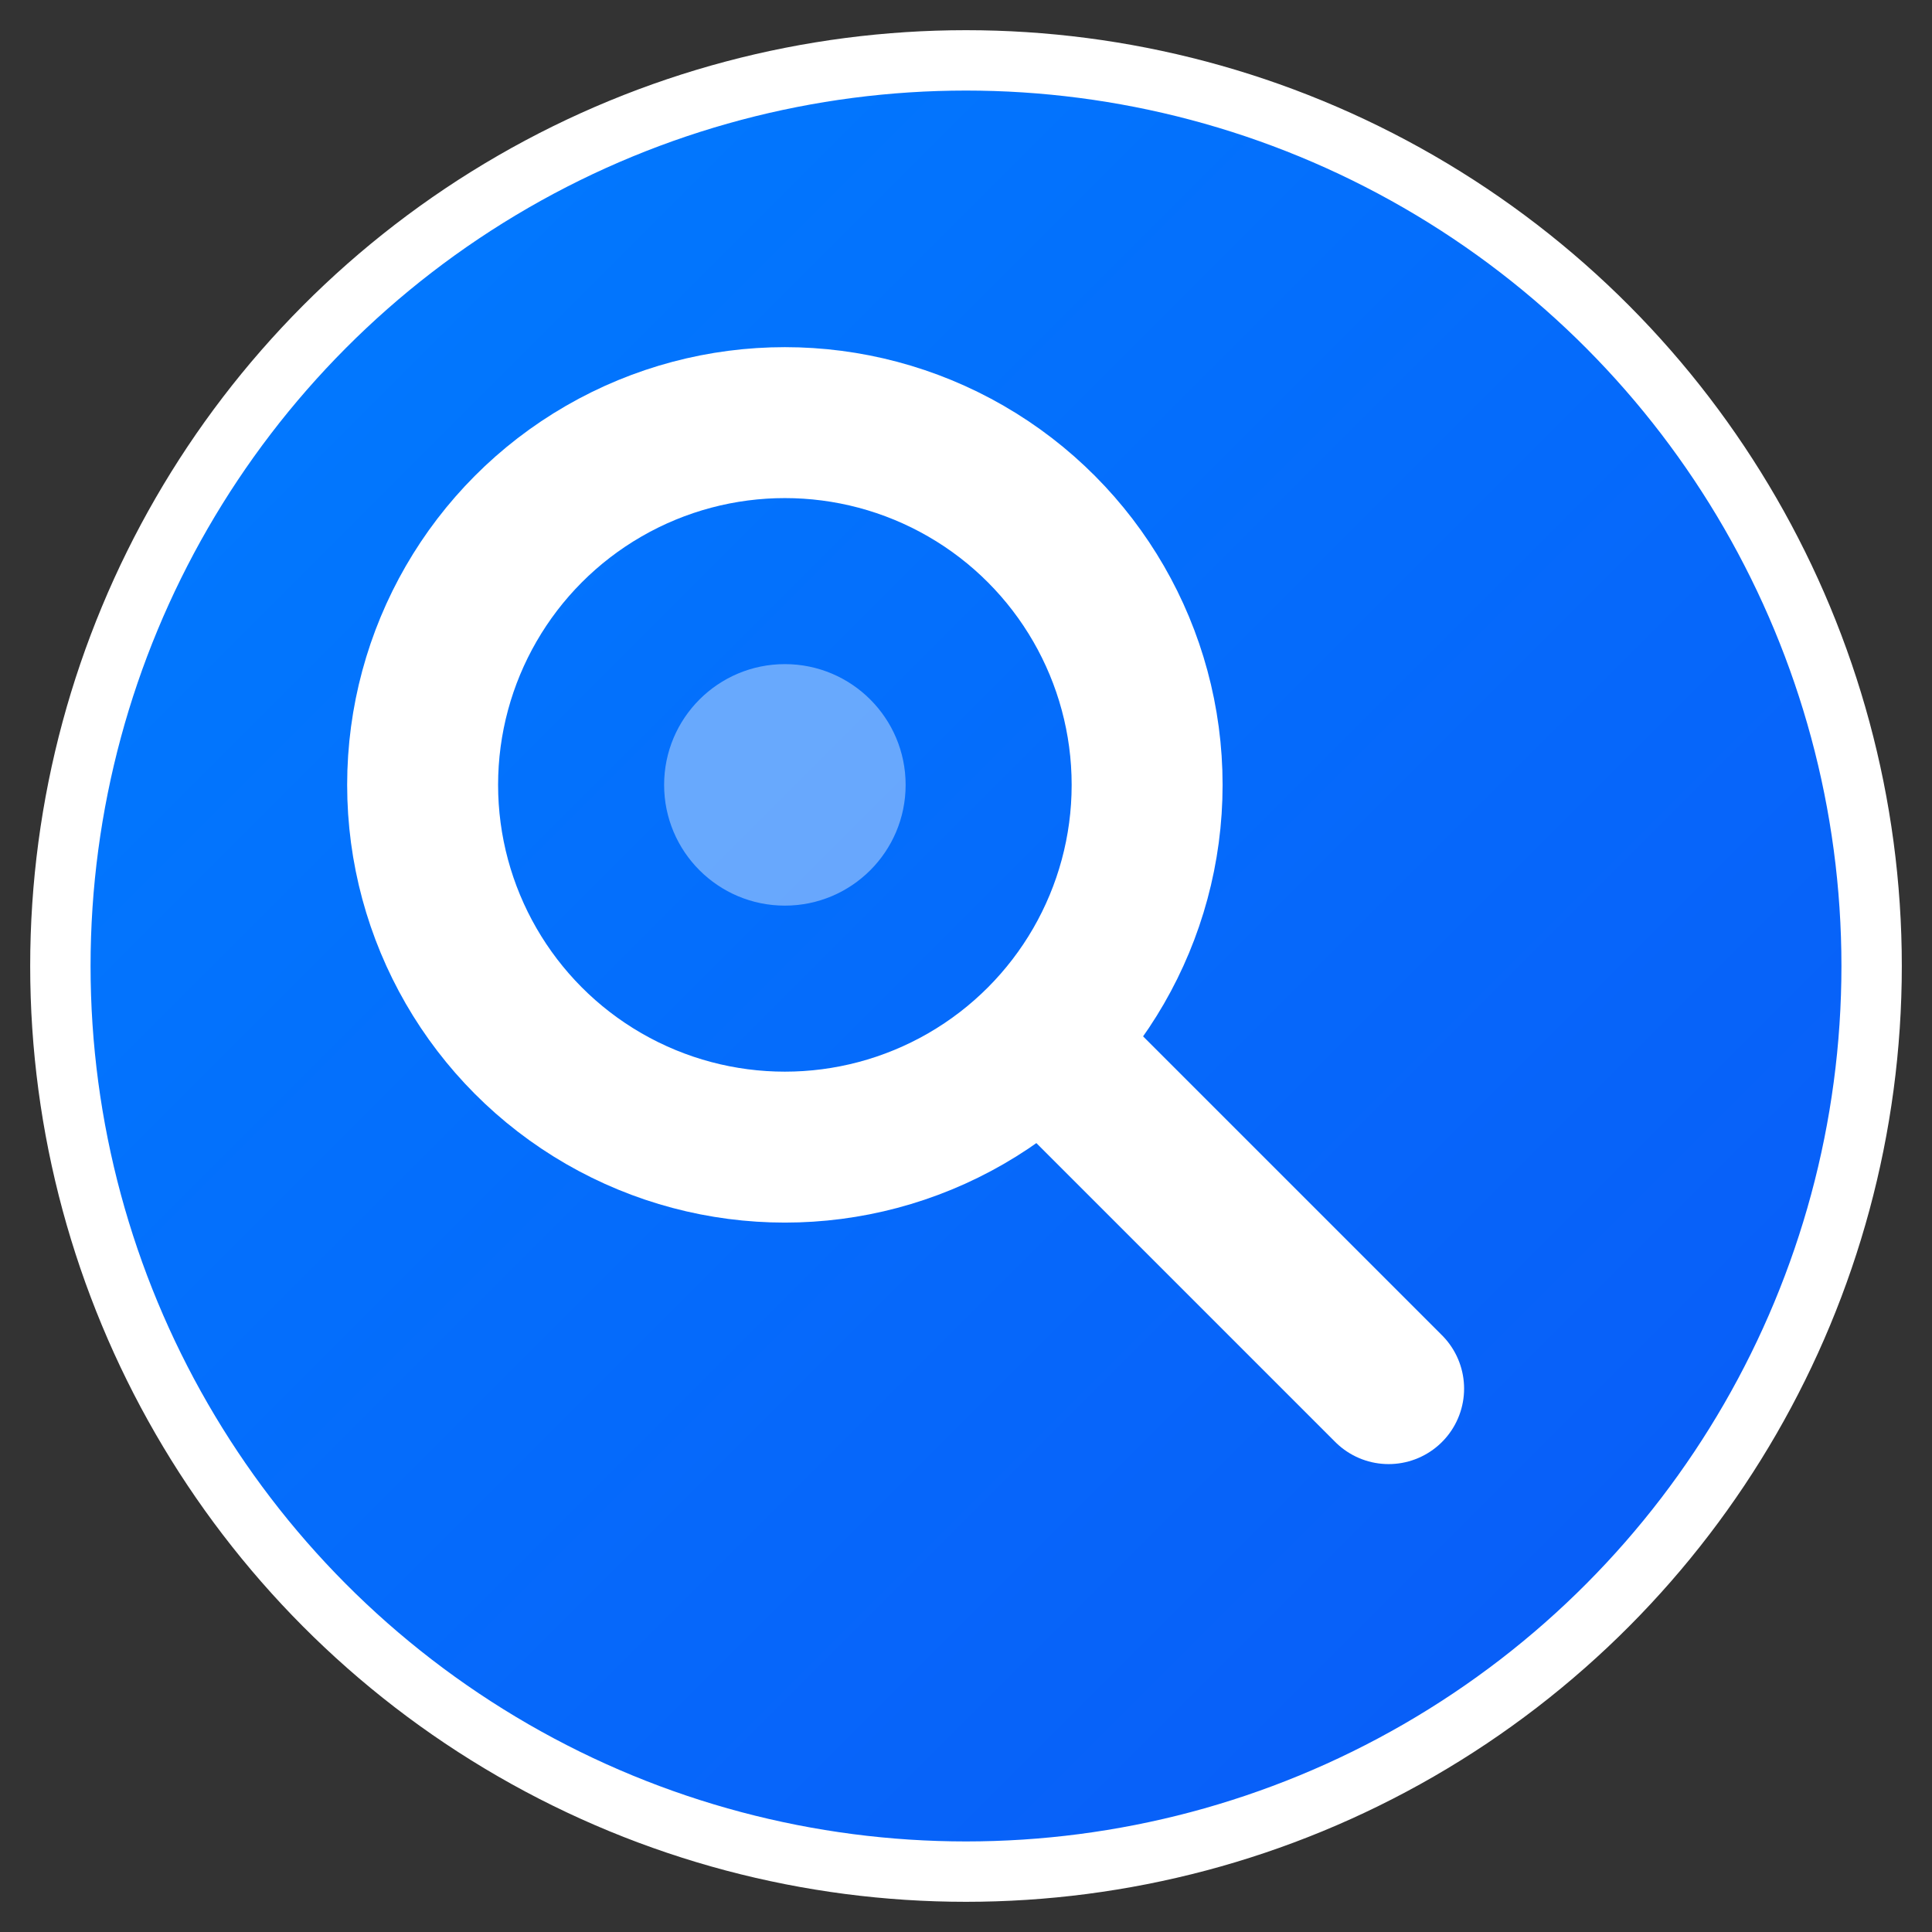 <?xml version="1.0" encoding="UTF-8"?>
<svg width="32" height="32" viewBox="0 0 32 32" fill="none" xmlns="http://www.w3.org/2000/svg">
  <rect x="0" y="0" width="32" height="32" fill="#333333" stroke="none"/>
  <defs>
    <!-- 简搜主色调渐变 -->
    <linearGradient id="faviconGradient" x1="0%" y1="0%" x2="100%" y2="100%">
      <stop offset="0%" style="stop-color:#007DFF;stop-opacity:1" />
      <stop offset="100%" style="stop-color:#0A59F7;stop-opacity:1" />
    </linearGradient>
  </defs>
  
  <!-- 背景圆形 -->
  <circle cx="16" cy="16" r="15" fill="url(#faviconGradient)" stroke="#FFFFFF" stroke-width="1"/>
  
  <!-- 搜索镜面 -->
  <circle cx="13" cy="13" r="6" stroke="#FFFFFF" stroke-width="2.5" fill="none"/>
  
  <!-- 搜索手柄 -->
  <path d="m18 18 5 5" stroke="#FFFFFF" stroke-width="2.5" stroke-linecap="round"/>
  
  <!-- 中心装饰点 -->
  <circle cx="13" cy="13" r="2" fill="#FFFFFF" opacity="0.4"/>
</svg> 